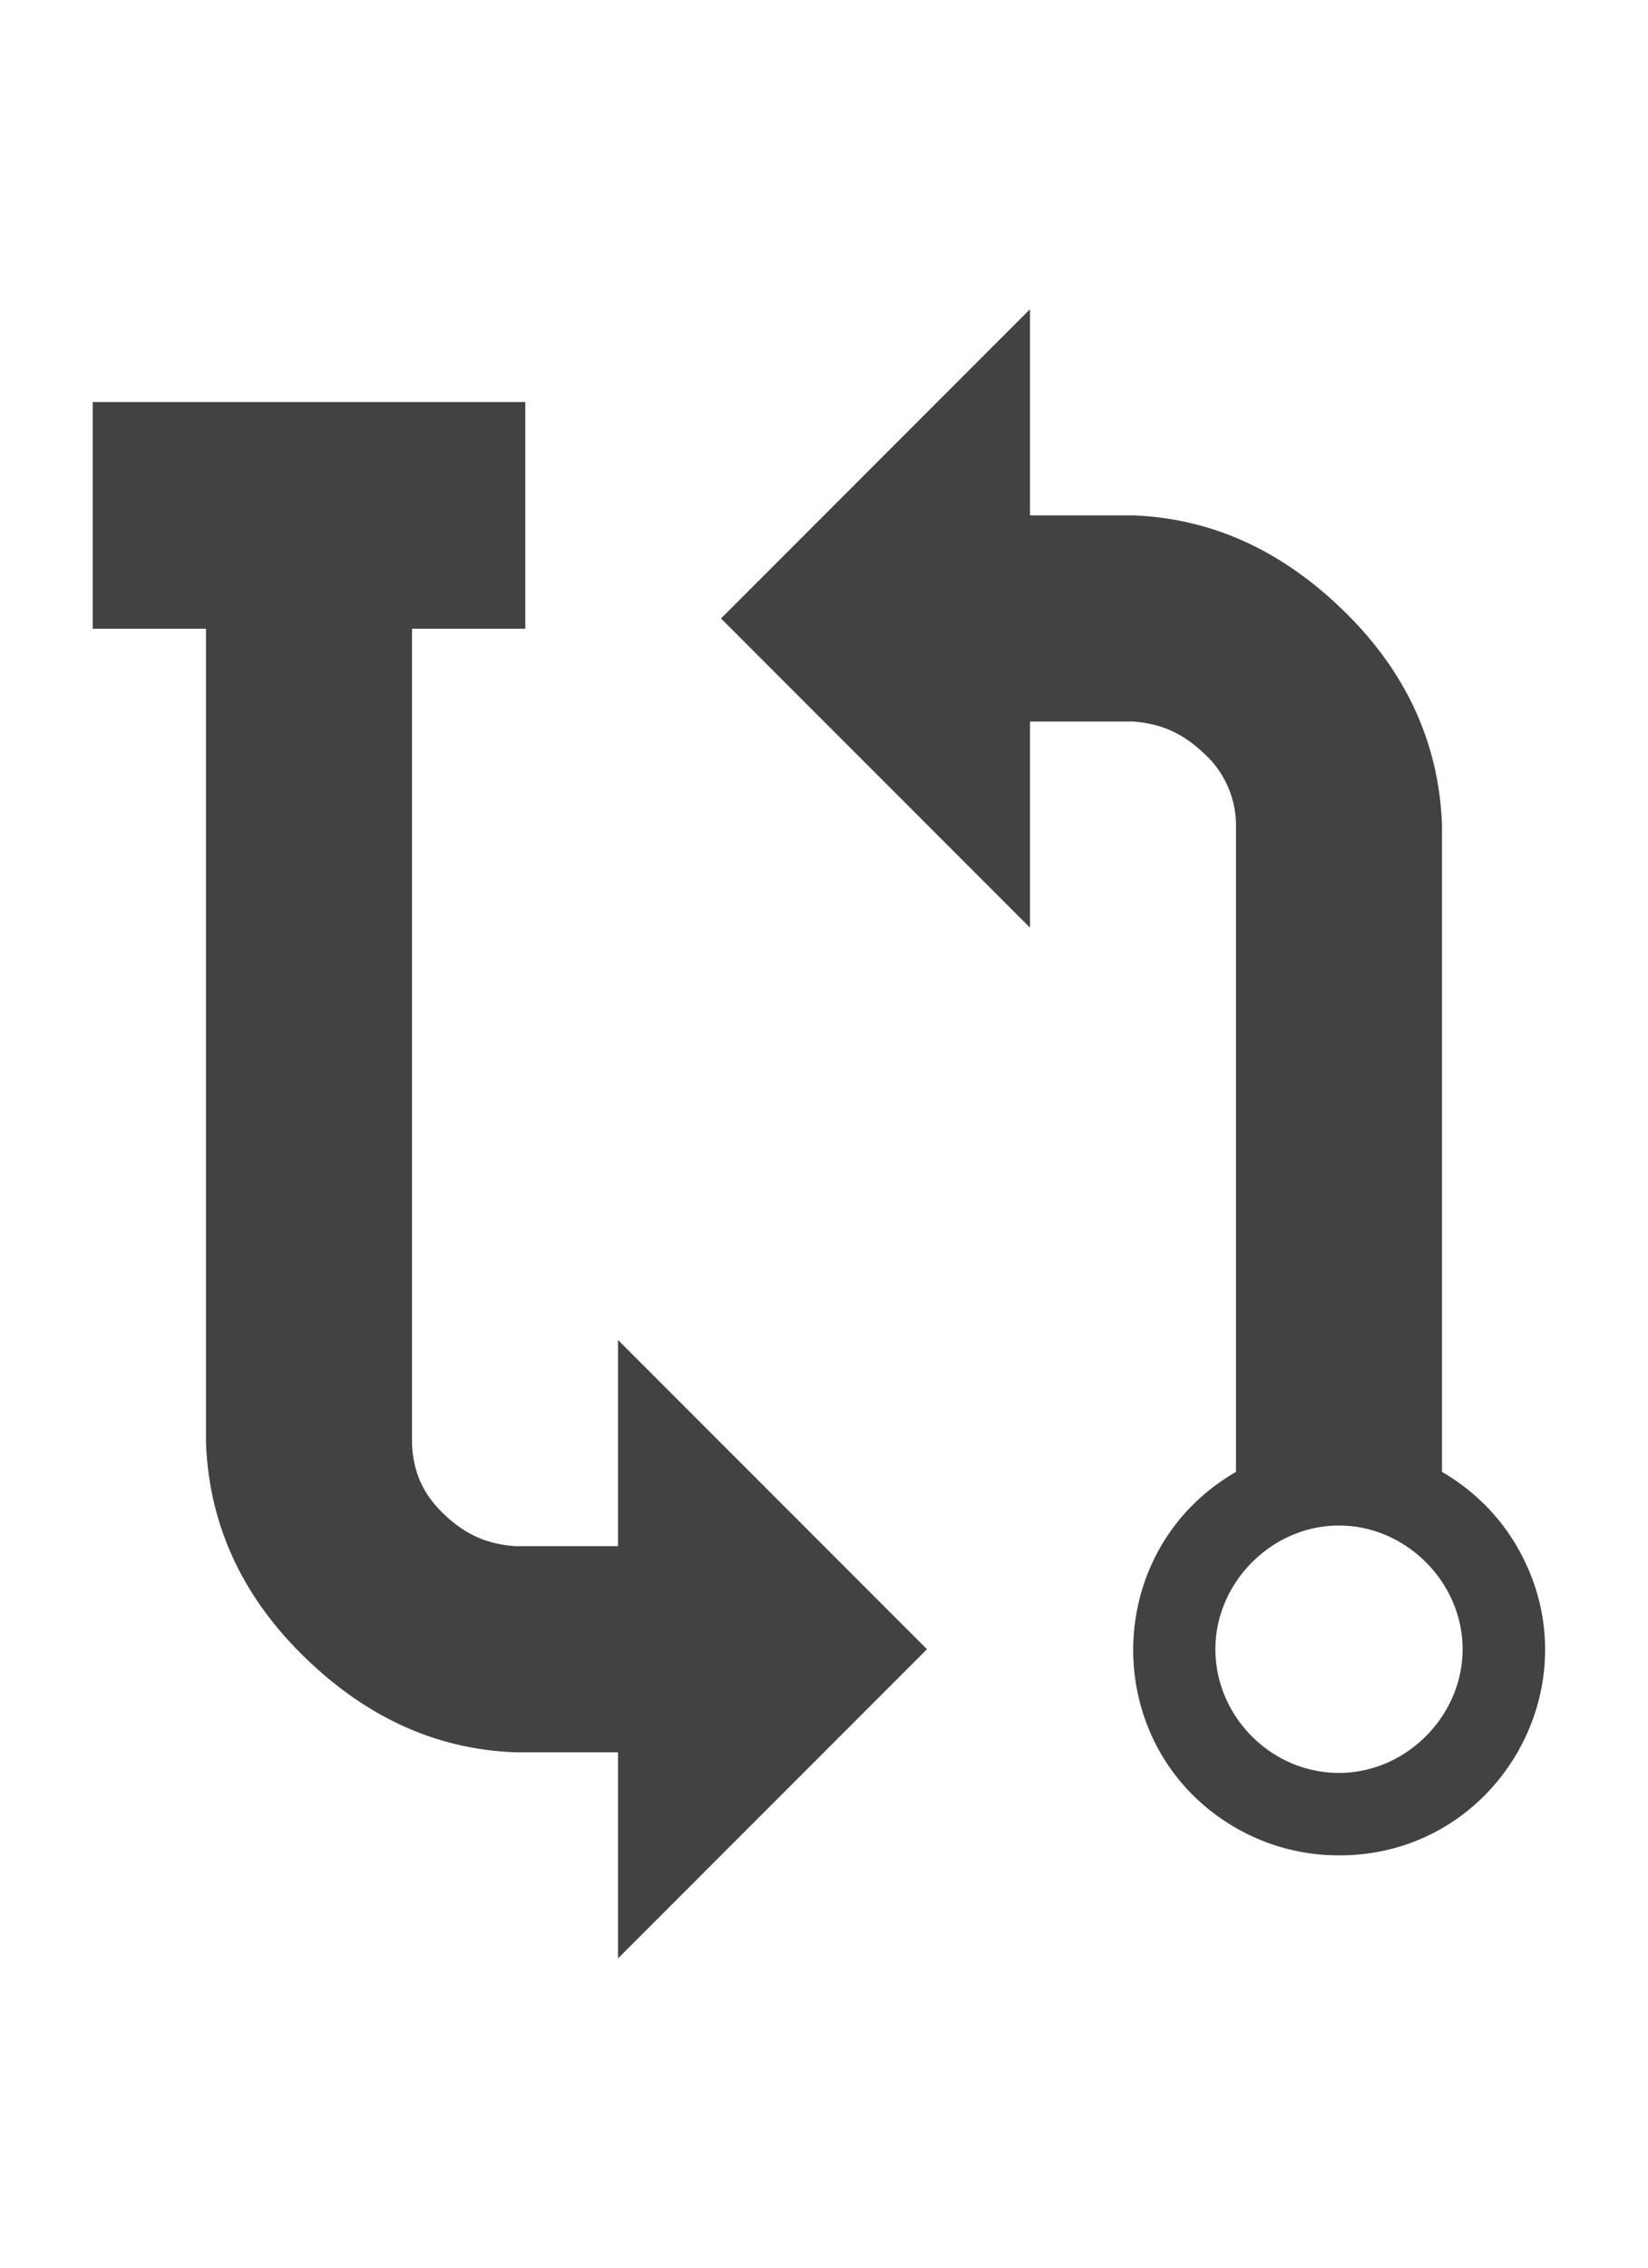 <?xml version="1.0" encoding="utf-8"?>
<svg xmlns="http://www.w3.org/2000/svg" viewBox="0 0 16 22">
    <path fill="#424242" d="M.9 3.9h4.2v2.2H4V14c.01.27.1.49.31.69.21.2.42.29.69.31h1v-2l3 3-3 3v-2H5c-.78-.03-1.46-.35-2.06-.94-.6-.59-.91-1.28-.94-2.06V6.1H.9zm13.834 11.115c.763 1.331-.2 2.989-1.734 2.985a2 2 0 0 1-1.004-.268c-1.327-.768-1.325-2.686.004-3.452V8a.943.943 0 0 0-.31-.69c-.21-.2-.42-.29-.69-.31h-1v2L7 6l3-3v2h1c.78.03 1.46.35 2.06.94.6.59.91 1.28.94 2.06v6.28c.305.176.559.429.734.735zM14.2 16c0-.65-.55-1.2-1.2-1.2-.65 0-1.2.55-1.2 1.2 0 .65.54 1.2 1.2 1.2.65 0 1.2-.55 1.2-1.2z"/>
</svg>
